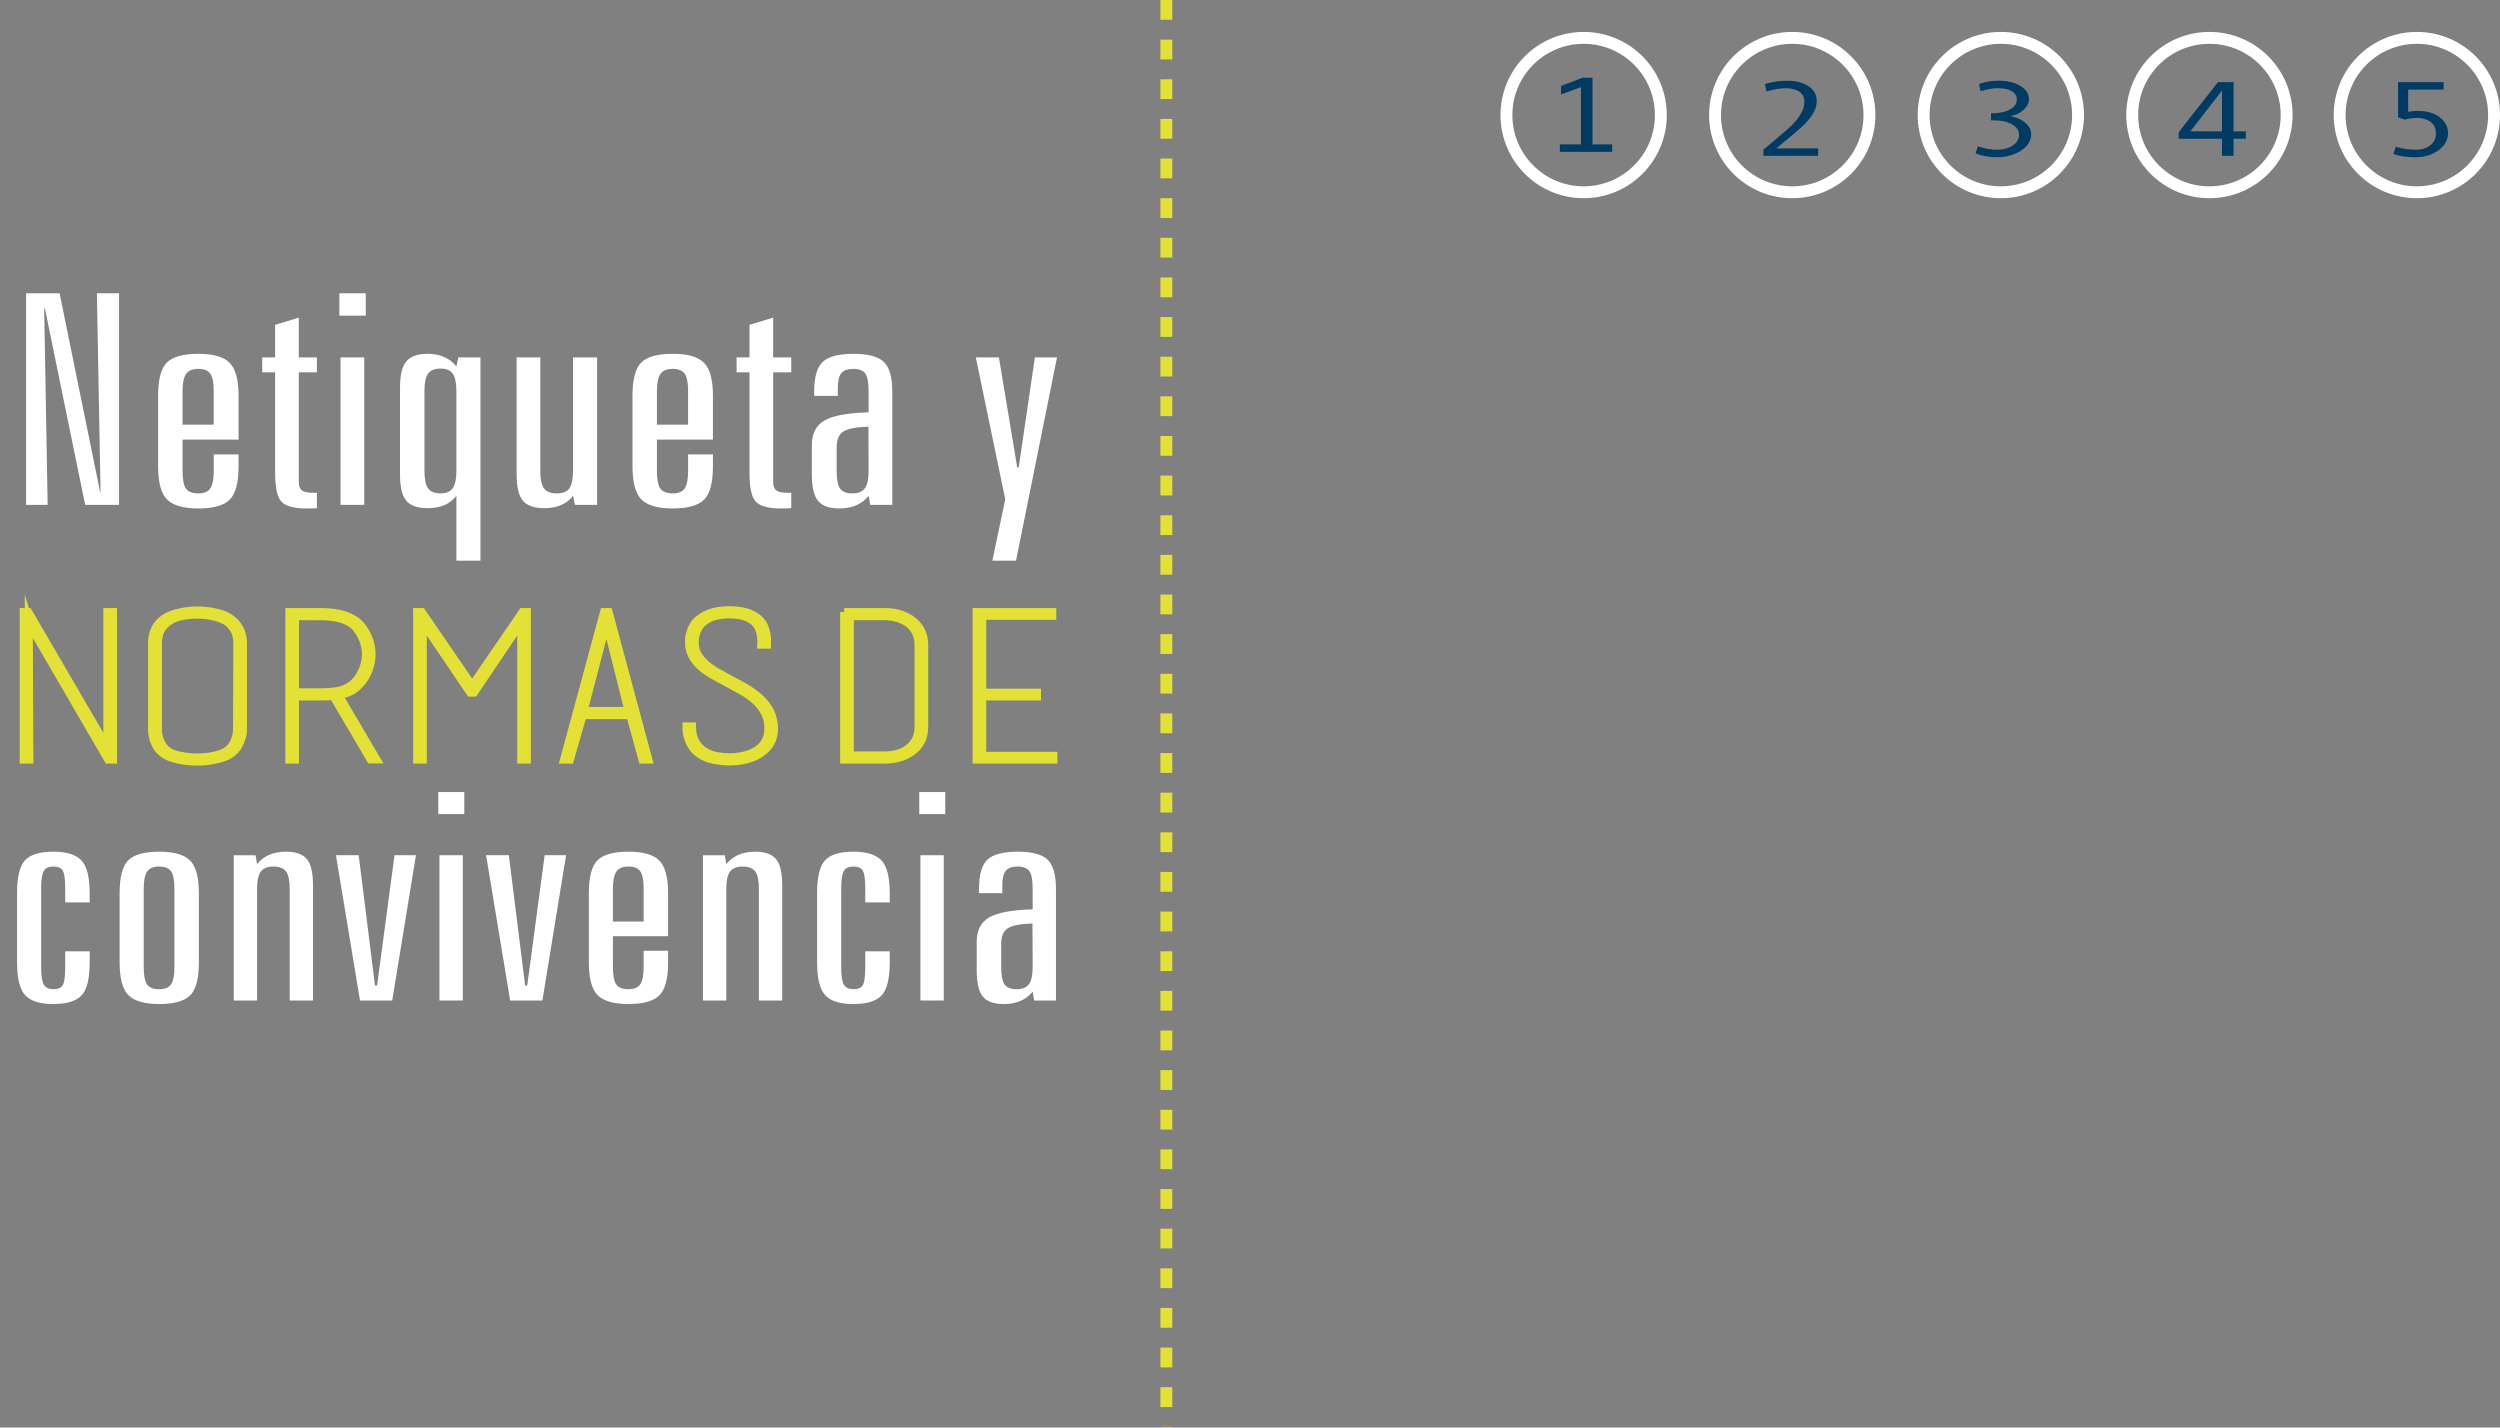 <?xml version="1.0" encoding="utf-8"?>
<!-- Generator: Adobe Illustrator 16.0.0, SVG Export Plug-In . SVG Version: 6.00 Build 0)  -->
<!DOCTYPE svg PUBLIC "-//W3C//DTD SVG 1.1//EN" "http://www.w3.org/Graphics/SVG/1.1/DTD/svg11.dtd">
<svg version="1.1" id="Capa_1" xmlns="http://www.w3.org/2000/svg" xmlns:xlink="http://www.w3.org/1999/xlink" x="0px" y="0px"
	 width="630.758px" height="360.17px" viewBox="0 0 630.758 360.17" enable-background="new 0 0 630.758 360.17"
	 xml:space="preserve">
<rect x="0" y="0" width="630.758" height="360.17" fill="#808080" stroke="none"/>
<g>
	<g>
		<g>
			<g>
				<path fill="#FFFFFF" d="M6.583,73.992h8.448l10.245,50.201h0.097l-0.922-50.201h5.584v53.387h-8.546L11.341,77.865h-0.194
					l0.874,49.514H6.583V73.992z"/>
				<path fill="#FFFFFF" d="M60.188,99.871v11.039h-14.13v7.855c0,2.221,0.292,3.727,0.874,4.523
					c0.583,0.797,1.618,1.195,3.107,1.195c1.424,0,2.428-0.41,3.011-1.23s0.874-2.316,0.874-4.488v-4.127h6.264v3.041
					c0,4.102-0.745,6.895-2.233,8.379c-1.489,1.484-4.128,2.227-7.915,2.227c-3.755,0-6.385-0.756-7.89-2.264
					c-1.506-1.508-2.258-4.312-2.258-8.414V99.871c0-4.125,0.735-6.924,2.209-8.396c1.473-1.471,4.119-2.207,7.938-2.207
					c3.755,0,6.385,0.754,7.891,2.262C59.435,93.037,60.188,95.818,60.188,99.871z M53.924,98.75c0-2.195-0.291-3.691-0.874-4.488
					s-1.587-1.195-3.011-1.195c-1.456,0-2.484,0.424-3.083,1.268c-0.6,0.846-0.898,2.316-0.898,4.416v8.396h7.866V98.75z"/>
				<path fill="#FFFFFF" d="M75.386,80.146v10.025h4.563v3.764h-4.563v27.652c0,1.039,0.267,1.756,0.801,2.154
					s1.497,0.598,2.889,0.598h0.874v3.871c-0.356,0.025-0.721,0.043-1.092,0.055c-0.373,0.012-0.898,0.02-1.578,0.02
					c-3.043,0-5.115-0.551-6.216-1.648s-1.65-3.541-1.65-7.328V93.936H66.16v-3.764h3.253v-8.217L75.386,80.146z"/>
				<path fill="#FFFFFF" d="M85.63,73.992h6.652v5.646H85.63V73.992z M85.922,90.172h5.972v37.207h-5.972V90.172z"/>
				<path fill="#FFFFFF" d="M115.151,92.451l0.485-2.279h5.584v51.287h-6.069V125.1c-0.81,1.037-1.813,1.816-3.011,2.334
					c-1.198,0.52-2.622,0.777-4.272,0.777c-2.525,0-4.314-0.627-5.365-1.881c-1.053-1.254-1.578-3.451-1.578-6.588V97.809
					c0-3.16,0.534-5.375,1.603-6.643c1.067-1.266,2.848-1.898,5.341-1.898c1.585,0,2.993,0.271,4.224,0.814
					S114.342,91.414,115.151,92.451z M115.151,98.75c0-2.123-0.309-3.613-0.923-4.471c-0.615-0.855-1.635-1.285-3.059-1.285
					c-1.489,0-2.542,0.416-3.156,1.25c-0.615,0.832-0.923,2.334-0.923,4.506v19.943c0,2.195,0.308,3.709,0.923,4.541
					c0.614,0.834,1.667,1.25,3.156,1.25c1.424,0,2.443-0.436,3.059-1.303c0.614-0.869,0.923-2.365,0.923-4.488V98.75z"/>
				<path fill="#FFFFFF" d="M130.349,90.172h5.972v28.521c0,2.195,0.315,3.709,0.947,4.541c0.631,0.834,1.707,1.25,3.229,1.25
					c1.488,0,2.541-0.428,3.156-1.285c0.614-0.857,0.923-2.359,0.923-4.506V90.172h6.069v37.207h-5.584l-0.485-2.279
					c-0.81,1.037-1.813,1.816-3.011,2.334c-1.198,0.52-2.606,0.777-4.225,0.777c-2.557,0-4.362-0.627-5.413-1.881
					c-1.053-1.254-1.578-3.451-1.578-6.588V90.172z"/>
				<path fill="#FFFFFF" d="M179.875,99.871v11.039h-14.13v7.855c0,2.221,0.292,3.727,0.874,4.523
					c0.583,0.797,1.618,1.195,3.107,1.195c1.424,0,2.428-0.41,3.011-1.23s0.874-2.316,0.874-4.488v-4.127h6.264v3.041
					c0,4.102-0.745,6.895-2.233,8.379c-1.489,1.484-4.128,2.227-7.915,2.227c-3.755,0-6.385-0.756-7.89-2.264
					c-1.506-1.508-2.258-4.312-2.258-8.414V99.871c0-4.125,0.735-6.924,2.209-8.396c1.473-1.471,4.119-2.207,7.938-2.207
					c3.755,0,6.385,0.754,7.891,2.262C179.122,93.037,179.875,95.818,179.875,99.871z M173.611,98.75
					c0-2.195-0.291-3.691-0.874-4.488s-1.587-1.195-3.011-1.195c-1.456,0-2.484,0.424-3.083,1.268
					c-0.6,0.846-0.898,2.316-0.898,4.416v8.396h7.866V98.75z"/>
				<path fill="#FFFFFF" d="M195.072,80.146v10.025h4.563v3.764h-4.563v27.652c0,1.039,0.267,1.756,0.801,2.154
					s1.497,0.598,2.889,0.598h0.874v3.871c-0.356,0.025-0.721,0.043-1.092,0.055c-0.373,0.012-0.898,0.02-1.578,0.02
					c-3.043,0-5.115-0.551-6.216-1.648s-1.65-3.541-1.65-7.328V93.936h-3.253v-3.764h3.253v-8.217L195.072,80.146z"/>
				<path fill="#FFFFFF" d="M225.127,98.857v28.521h-5.584l-0.388-2.279c-0.81,1.037-1.838,1.828-3.084,2.371
					s-2.679,0.814-4.297,0.814c-2.524,0-4.313-0.635-5.365-1.9c-1.052-1.268-1.578-3.48-1.578-6.643v-7.42
					c0-2.92,1.06-4.994,3.181-6.225c2.119-1.23,5.834-1.918,11.144-2.064V98.75c0-2.244-0.284-3.752-0.851-4.525
					c-0.566-0.771-1.577-1.158-3.034-1.158c-1.393,0-2.388,0.357-2.986,1.068c-0.6,0.713-0.898,1.936-0.898,3.674v2.062h-5.972
					v-1.014c0-3.715,0.729-6.242,2.185-7.582c1.457-1.34,4.046-2.008,7.769-2.008c3.625,0,6.158,0.676,7.6,2.025
					C224.406,92.645,225.127,95.166,225.127,98.857z M219.106,107.654c-3.107,0.096-5.22,0.506-6.337,1.23
					c-1.116,0.723-1.675,2.025-1.675,3.908v5.973c0,2.221,0.291,3.727,0.874,4.523s1.618,1.195,3.107,1.195
					c1.457,0,2.501-0.428,3.132-1.285s0.947-2.334,0.947-4.434L219.106,107.654z"/>
				<path fill="#FFFFFF" d="M246.2,90.172h5.827l4.612,27.725h0.389l4.078-27.725h5.584l-10.342,51.287h-5.973l3.254-15.49
					L246.2,90.172z"/>
			</g>
			<g>
				<path fill="#FFFFFF" d="M22.625,225.332v2.354h-6.171v-3.459c0-2.4-0.215-3.934-0.646-4.6c-0.431-0.665-1.22-0.998-2.368-0.998
					c-1.147,0-1.945,0.374-2.392,1.123s-0.669,2.241-0.669,4.475v19.718c0,2.282,0.23,3.792,0.693,4.528
					c0.462,0.737,1.283,1.105,2.463,1.105c1.116,0,1.882-0.339,2.297-1.017c0.413-0.677,0.621-2.216,0.621-4.617v-3.922h6.171v2.853
					c0,4.041-0.678,6.792-2.033,8.254s-3.739,2.193-7.151,2.193c-3.38,0-5.748-0.749-7.103-2.246
					c-1.355-1.498-2.033-4.255-2.033-8.272v-17.472c0-4.064,0.67-6.822,2.009-8.272c1.34-1.449,3.715-2.175,7.127-2.175
					c3.38,0,5.756,0.743,7.128,2.229C21.938,218.6,22.625,221.339,22.625,225.332z"/>
				<path fill="#FFFFFF" d="M50.176,225.332v17.543c0,4.041-0.734,6.792-2.2,8.254c-1.467,1.462-4.065,2.193-7.797,2.193
					c-3.699,0-6.29-0.743-7.772-2.229c-1.483-1.485-2.225-4.249-2.225-8.29v-17.472c0-4.064,0.726-6.822,2.177-8.272
					c1.45-1.449,4.058-2.175,7.82-2.175c3.699,0,6.29,0.743,7.772,2.229C49.435,218.6,50.176,221.339,50.176,225.332z
					 M44.006,224.227c0-2.162-0.287-3.637-0.861-4.421s-1.562-1.177-2.966-1.177c-1.435,0-2.447,0.416-3.037,1.248
					c-0.591,0.832-0.885,2.282-0.885,4.35v19.718c0,2.188,0.287,3.673,0.86,4.457c0.574,0.784,1.595,1.177,3.062,1.177
					c1.403,0,2.392-0.404,2.966-1.212c0.574-0.809,0.861-2.282,0.861-4.422V224.227z"/>
				<path fill="#FFFFFF" d="M78.972,223.3v29.131h-5.884v-28.204c0-2.091-0.311-3.548-0.933-4.367
					c-0.621-0.82-1.682-1.23-3.181-1.23c-1.467,0-2.52,0.422-3.157,1.266s-0.956,2.288-0.956,4.332v28.204h-5.884v-36.654h5.501
					l0.383,2.246c0.797-1.021,1.81-1.801,3.037-2.335c1.228-0.535,2.639-0.803,4.233-0.803c2.487,0,4.249,0.624,5.285,1.872
					S78.972,220.186,78.972,223.3z"/>
				<path fill="#FFFFFF" d="M84.759,215.776h5.74l4.113,32.875h0.526l4.4-32.875h5.405l-5.979,36.654h-8.132L84.759,215.776z"/>
				<path fill="#FFFFFF" d="M110.588,199.838h6.554v5.562h-6.554V199.838z M110.875,215.776h5.884v36.654h-5.884V215.776z"/>
				<path fill="#FFFFFF" d="M122.642,215.776h5.74l4.113,32.875h0.526l4.4-32.875h5.405l-5.979,36.654h-8.132L122.642,215.776z"/>
				<path fill="#FFFFFF" d="M168.562,225.332v10.875h-13.919v7.737c0,2.188,0.287,3.673,0.86,4.457
					c0.574,0.784,1.595,1.177,3.062,1.177c1.403,0,2.392-0.404,2.966-1.212c0.574-0.809,0.861-2.282,0.861-4.422v-4.064h6.17v2.995
					c0,4.041-0.734,6.792-2.2,8.254c-1.467,1.462-4.065,2.193-7.797,2.193c-3.699,0-6.29-0.743-7.772-2.229
					c-1.483-1.485-2.225-4.249-2.225-8.29v-17.472c0-4.064,0.726-6.822,2.177-8.272c1.45-1.449,4.058-2.175,7.82-2.175
					c3.699,0,6.29,0.743,7.772,2.229C167.82,218.6,168.562,221.339,168.562,225.332z M162.392,224.227
					c0-2.162-0.287-3.637-0.861-4.421s-1.562-1.177-2.966-1.177c-1.435,0-2.447,0.416-3.037,1.248
					c-0.591,0.832-0.885,2.282-0.885,4.35v8.272h7.749V224.227z"/>
				<path fill="#FFFFFF" d="M197.356,223.3v29.131h-5.884v-28.204c0-2.091-0.311-3.548-0.933-4.367
					c-0.621-0.82-1.682-1.23-3.181-1.23c-1.467,0-2.52,0.422-3.157,1.266s-0.956,2.288-0.956,4.332v28.204h-5.884v-36.654h5.501
					l0.383,2.246c0.797-1.021,1.81-1.801,3.037-2.335c1.228-0.535,2.639-0.803,4.233-0.803c2.487,0,4.249,0.624,5.285,1.872
					S197.356,220.186,197.356,223.3z"/>
				<path fill="#FFFFFF" d="M224.478,225.332v2.354h-6.171v-3.459c0-2.4-0.215-3.934-0.646-4.6c-0.431-0.665-1.22-0.998-2.368-0.998
					c-1.147,0-1.945,0.374-2.392,1.123s-0.669,2.241-0.669,4.475v19.718c0,2.282,0.23,3.792,0.693,4.528
					c0.462,0.737,1.283,1.105,2.463,1.105c1.116,0,1.882-0.339,2.297-1.017c0.413-0.677,0.621-2.216,0.621-4.617v-3.922h6.171v2.853
					c0,4.041-0.678,6.792-2.033,8.254s-3.739,2.193-7.151,2.193c-3.38,0-5.748-0.749-7.103-2.246
					c-1.355-1.498-2.033-4.255-2.033-8.272v-17.472c0-4.064,0.67-6.822,2.009-8.272c1.34-1.449,3.715-2.175,7.127-2.175
					c3.38,0,5.756,0.743,7.128,2.229C223.791,218.6,224.478,221.339,224.478,225.332z"/>
				<path fill="#FFFFFF" d="M231.939,199.838h6.554v5.562h-6.554V199.838z M232.227,215.776h5.884v36.654h-5.884V215.776z"/>
				<path fill="#FFFFFF" d="M266.426,224.334v28.097h-5.5l-0.383-2.246c-0.798,1.022-1.811,1.801-3.038,2.335
					c-1.228,0.535-2.639,0.803-4.232,0.803c-2.487,0-4.25-0.624-5.286-1.872s-1.555-3.429-1.555-6.543v-7.31
					c0-2.876,1.045-4.92,3.134-6.133c2.088-1.212,5.747-1.89,10.978-2.032v-5.206c0-2.21-0.28-3.695-0.837-4.457
					c-0.559-0.76-1.555-1.141-2.99-1.141c-1.371,0-2.352,0.351-2.941,1.052c-0.591,0.701-0.885,1.907-0.885,3.619v2.032h-5.884
					v-0.998c0-3.66,0.718-6.15,2.152-7.47c1.436-1.319,3.986-1.979,7.653-1.979c3.571,0,6.066,0.666,7.486,1.997
					C265.716,218.213,266.426,220.697,266.426,224.334z M260.495,232.998c-3.062,0.096-5.143,0.499-6.242,1.213
					c-1.101,0.713-1.65,1.996-1.65,3.851v5.883c0,2.188,0.287,3.673,0.861,4.457c0.573,0.784,1.594,1.177,3.061,1.177
					c1.436,0,2.464-0.422,3.086-1.266c0.621-0.844,0.933-2.3,0.933-4.368L260.495,232.998z"/>
			</g>
			<g>
				<path fill="#E3E036" stroke="#E3E036" stroke-width="2" stroke-miterlimit="10" d="M7.417,191.665H6.695H5.973v-36.742v-0.513
					h1.169l19.039,32.644c0.275,0.479,0.471,0.854,0.586,1.127c0.116,0.273,0.219,0.494,0.311,0.666V154.41h0.688h0.757v37.255
					h-1.242L8.451,159.277c-0.093-0.171-0.288-0.52-0.587-1.05c-0.299-0.529-0.494-0.947-0.585-1.256L7.417,191.665z M6.936,154.41
					H6.866H6.798H6.729H6.66H6.592H6.522H6.454H6.936z M28.04,191.665h-0.138h-0.138h-0.137h-0.069H28.04z"/>
				<path fill="#E3E036" stroke="#E3E036" stroke-width="2" stroke-miterlimit="10" d="M61.312,183.62c0,0.102,0,0.375,0,0.819
					s-0.093,0.981-0.275,1.614c-0.184,0.633-0.471,1.307-0.858,2.024c-0.391,0.717-0.975,1.384-1.754,1.997
					c-0.918,0.686-2.212,1.205-3.884,1.564c-1.674,0.357-3.289,0.537-4.847,0.537c-1.559,0-3.162-0.18-4.812-0.537
					c-1.649-0.359-2.91-0.879-3.78-1.564c-0.78-0.613-1.364-1.297-1.754-2.049s-0.653-1.461-0.79-2.127
					c-0.138-0.666-0.207-1.237-0.207-1.717c0-0.479,0-0.769,0-0.871v-21.01c0-1.366,0.264-2.589,0.791-3.664
					c0.526-1.076,1.363-1.99,2.51-2.742c0.457-0.308,1.019-0.58,1.685-0.82c0.663-0.238,1.362-0.436,2.097-0.588
					c0.732-0.154,1.466-0.274,2.199-0.359c0.732-0.086,1.42-0.128,2.062-0.128c0.595,0,1.271,0.034,2.028,0.103
					c0.755,0.068,1.512,0.179,2.269,0.333c0.756,0.153,1.466,0.342,2.131,0.563c0.664,0.223,1.226,0.486,1.685,0.795
					c2.337,1.537,3.506,3.707,3.506,6.508V183.62z M59.868,162.302c0-1.195-0.206-2.221-0.619-3.075
					c-0.411-0.853-0.985-1.571-1.718-2.152c-0.412-0.341-0.952-0.64-1.615-0.896c-0.665-0.258-1.364-0.471-2.098-0.643
					c-0.733-0.17-1.466-0.289-2.199-0.357s-1.374-0.104-1.925-0.104c-1.055,0-2.165,0.096-3.334,0.283s-2.234,0.547-3.197,1.076
					c-0.961,0.529-1.752,1.264-2.371,2.203c-0.618,0.939-0.928,2.16-0.928,3.664v21.061c-0.047,0.854,0,1.59,0.137,2.204
					c0.138,0.615,0.367,1.265,0.688,1.947c0.32,0.684,0.824,1.299,1.514,1.845c0.731,0.582,1.832,1.018,3.299,1.307
					c1.466,0.291,2.863,0.436,4.193,0.436c0.688,0,1.397-0.033,2.131-0.102c0.732-0.068,1.455-0.18,2.166-0.334
					c0.71-0.154,1.363-0.34,1.959-0.564c0.596-0.221,1.076-0.486,1.443-0.793c0.688-0.545,1.191-1.145,1.512-1.794
					c0.32-0.648,0.551-1.255,0.688-1.819c0.139-0.563,0.207-1.238,0.207-2.023L59.868,162.302z"/>
				<path fill="#E3E036" stroke="#E3E036" stroke-width="2" stroke-miterlimit="10" d="M84.134,175.573
					c-0.504,0.07-1.021,0.112-1.547,0.129c-0.527,0.018-1.089,0.025-1.685,0.025H74.44v15.938h-0.755h-0.688v-36.641v-0.614h0.825
					h7.08c2.476,0,4.549,0.29,6.222,0.871s2.967,1.401,3.885,2.46c0.87,1.023,1.547,2.178,2.028,3.459
					c0.48,1.28,0.722,2.57,0.722,3.869c0,1.332-0.241,2.639-0.722,3.92c-0.481,1.281-1.158,2.416-2.028,3.407
					c-0.643,0.751-1.398,1.384-2.269,1.896c-0.871,0.514-1.972,0.871-3.3,1.077L84.134,175.573z M89.771,171.825
					c0.778-0.924,1.397-1.978,1.855-3.16c0.458-1.182,0.688-2.389,0.688-3.623c0-1.198-0.229-2.389-0.688-3.57
					s-1.077-2.234-1.855-3.16c-0.78-0.891-1.902-1.584-3.369-2.08c-1.468-0.496-3.3-0.746-5.5-0.746H74.44v19.166h6.462
					c2.658,0,4.606-0.248,5.844-0.745C87.983,173.41,88.991,172.716,89.771,171.825z M85.44,175.369l9.555,16.244h-1.512
					l-9.418-16.04L85.44,175.369z"/>
				<path fill="#E3E036" stroke="#E3E036" stroke-width="2" stroke-miterlimit="10" d="M106.683,157.126v34.539h-0.688h-0.756
					v-36.742v-0.052v-0.461h1.168l12.719,18.55l12.718-18.55h1.1v0.461v0.052v36.742h-0.722h-0.723v-34.591l-11.893,17.68h-0.962
					L106.683,157.126z M106.202,154.41h-0.069h-0.069h-0.068h-0.068h-0.068h-0.069h-0.069H106.202z M131.981,154.41h0.068h0.068
					h0.069h0.068h0.069h0.068h0.068H131.981z"/>
				<path fill="#E3E036" stroke="#E3E036" stroke-width="2" stroke-miterlimit="10" d="M163.603,191.665h-1.513l-3.093-11.223
					h-11.962l-3.23,11.223h-1.513l10.105-37.255h1.169L163.603,191.665z M158.584,179.366l-5.567-22.139l-5.775,22.139H158.584z
					 M152.741,154.41h0.068h0.139h0.068h0.068h0.138H152.741z"/>
				<path fill="#E3E036" stroke="#E3E036" stroke-width="2" stroke-miterlimit="10" d="M176.594,190.333
					c-1.146-0.752-2.005-1.76-2.577-3.023c-0.573-1.264-0.859-2.614-0.859-4.049h1.443c0,1.64,0.311,2.973,0.928,3.998
					c0.62,1.023,1.398,1.818,2.338,2.381c0.938,0.564,1.959,0.941,3.06,1.129s2.131,0.281,3.093,0.281
					c1.191,0,2.372-0.129,3.54-0.385c1.17-0.256,2.224-0.666,3.163-1.229c0.938-0.563,1.695-1.307,2.27-2.229
					c0.571-0.922,0.858-2.05,0.858-3.382c0-1.538-0.299-2.878-0.894-4.022c-0.596-1.145-1.387-2.16-2.372-3.049
					s-2.097-1.684-3.334-2.383c-1.237-0.7-2.498-1.393-3.781-2.076c-1.237-0.648-2.417-1.289-3.54-1.922
					c-1.124-0.631-2.143-1.34-3.059-2.127c-2.018-1.811-3.025-3.824-3.025-6.046c0-0.103,0-0.367,0-0.794
					c0-0.428,0.076-0.932,0.23-1.512c0.152-0.581,0.404-1.213,0.756-1.896c0.35-0.684,0.915-1.314,1.695-1.896
					c1.787-1.436,4.283-2.152,7.492-2.152c3.254,0,5.707,0.717,7.355,2.152c0.688,0.615,1.18,1.29,1.479,2.025
					c0.298,0.734,0.492,1.434,0.585,2.1c0.091,0.666,0.125,1.23,0.103,1.691c-0.023,0.461-0.034,0.709-0.034,0.744h-1.444
					c0.046-0.82,0.023-1.538-0.068-2.154c-0.092-0.613-0.264-1.255-0.516-1.92c-0.252-0.667-0.677-1.256-1.271-1.77
					c-0.688-0.58-1.535-1.023-2.544-1.332c-1.009-0.307-2.224-0.461-3.644-0.461c-2.796,0-4.927,0.599-6.393,1.793
					c-0.643,0.514-1.124,1.076-1.443,1.692c-0.321,0.614-0.551,1.187-0.688,1.716c-0.138,0.531-0.207,1.171-0.207,1.922
					c0,1.127,0.253,2.127,0.759,2.998s1.173,1.674,2.001,2.408c0.827,0.735,1.782,1.41,2.862,2.025
					c1.081,0.613,2.196,1.229,3.347,1.844c1.333,0.684,2.643,1.401,3.931,2.152c1.286,0.752,2.46,1.606,3.52,2.562
					c2.391,2.187,3.586,4.748,3.586,7.687c0,2.767-1.237,4.919-3.712,6.457c-2.018,1.229-4.537,1.845-7.562,1.845
					c-1.055,0-2.258-0.111-3.609-0.332C179.058,191.571,177.786,191.084,176.594,190.333z"/>
				<path fill="#E3E036" stroke="#E3E036" stroke-width="2" stroke-miterlimit="10" d="M212.98,154.41h10.312
					c1.237,0,2.428,0.161,3.575,0.486c1.145,0.325,2.153,0.794,3.024,1.409c2.199,1.537,3.3,3.672,3.3,6.406v20.65
					c0,2.803-1.101,4.938-3.3,6.406c-0.871,0.615-1.88,1.086-3.024,1.41c-1.147,0.324-2.338,0.486-3.575,0.486h-5.568h-4.743v-0.513
					V154.41z M231.747,162.712c0-1.23-0.24-2.307-0.721-3.229c-0.482-0.922-1.124-1.674-1.925-2.256
					c-0.804-0.58-1.708-1.016-2.716-1.307c-1.009-0.289-2.04-0.436-3.094-0.436h-5.568h-3.3v35.104h3.3h5.568
					c1.054,0,2.085-0.137,3.094-0.41c1.008-0.273,1.912-0.709,2.716-1.307c0.801-0.598,1.442-1.35,1.925-2.255
					c0.48-0.905,0.721-1.99,0.721-3.255V162.712z"/>
				<path fill="#E3E036" stroke="#E3E036" stroke-width="2" stroke-miterlimit="10" d="M265.776,190.69v0.462v0.513H246.39v-0.513
					v-36.179v-0.563h19.112v0.563v0.41h-17.669v19.37h13.818v0.513v0.461h-13.818v14.963H265.776z"/>
			</g>
		</g>
	</g>
	
		<line fill="none" stroke="#E3E036" stroke-width="3" stroke-miterlimit="10" stroke-dasharray="5" x1="294.275" y1="0" x2="294.275" y2="360.17"/>
	<g>
		<g>
			<g>
				<circle fill="none" stroke="#FFFFFF" stroke-width="3" stroke-miterlimit="10" cx="399.558" cy="29.032" r="19.479"/>
			</g>
			<g>
				<g>
					<path fill="#003B64" d="M406.761,38.316h-13.206v-1.885h5.321V21.982l-5.019,1.858v-2.162l5.429-2.069h2.509v16.822h4.966
						V38.316z"/>
				</g>
			</g>
		</g>
		<g>
			<g>
				<circle fill="none" stroke="#FFFFFF" stroke-width="3" stroke-miterlimit="10" cx="452.188" cy="29.032" r="19.479"/>
			</g>
			<g>
				<g>
					<path fill="#003B64" d="M458.733,39.316H444.92v-1.568c3.5-2.892,5.773-4.83,6.816-5.814c1.045-0.984,1.893-2.018,2.545-3.098
						c0.654-1.082,0.98-2.158,0.98-3.23c0-1.037-0.426-1.854-1.273-2.452s-2.037-0.896-3.568-0.896
						c-1.174,0-2.752,0.269-4.734,0.804l-0.408-1.858c1.791-0.562,3.666-0.844,5.623-0.844c2.242,0,4.049,0.468,5.42,1.404
						c1.371,0.936,2.055,2.187,2.055,3.751c0,1.116-0.352,2.224-1.059,3.322c-0.705,1.099-1.611,2.153-2.713,3.164
						c-1.104,1.011-3.252,2.82-6.443,5.432h10.572V39.316z"/>
				</g>
			</g>
		</g>
		<g>
			<g>
				<circle fill="none" stroke="#FFFFFF" stroke-width="3" stroke-miterlimit="10" cx="504.817" cy="29.032" r="19.479"/>
			</g>
			<g>
				<g>
					<path fill="#003B64" d="M507.395,29.323c1.531,0.316,2.76,0.895,3.686,1.733c0.924,0.84,1.387,1.782,1.387,2.828
						c0,1.635-0.859,3.008-2.58,4.12c-1.721,1.111-3.75,1.667-6.088,1.667c-1.992,0-3.777-0.325-5.355-0.975l0.568-1.78
						c1.65,0.571,3.281,0.856,4.895,0.856c1.52,0,2.814-0.349,3.889-1.048c1.074-0.698,1.611-1.597,1.611-2.696
						c0-1.08-0.576-1.959-1.727-2.637c-1.15-0.676-2.676-1.015-4.574-1.015h-0.766v-1.78h0.215c1.826,0,3.334-0.318,4.52-0.955
						c1.188-0.638,1.779-1.496,1.779-2.578c0-0.878-0.426-1.566-1.281-2.062c-0.854-0.497-2.027-0.745-3.523-0.745
						c-1.293,0-2.74,0.26-4.342,0.778l-0.393-1.859c1.613-0.545,3.24-0.817,4.877-0.817c2.242,0,4.09,0.438,5.545,1.312
						c1.453,0.875,2.18,1.998,2.18,3.369c0,0.949-0.443,1.834-1.326,2.656c-0.885,0.821-1.949,1.338-3.195,1.549V29.323z"/>
				</g>
			</g>
		</g>
		<g>
			<g>
				<circle fill="none" stroke="#FFFFFF" stroke-width="3" stroke-miterlimit="10" cx="557.446" cy="29.032" r="19.479"/>
			</g>
			<g>
				<g>
					<path fill="#003B64" d="M566.627,35.019h-3.096v4.298h-2.92v-4.298h-10.928v-1.647l9.914-12.656h3.934v12.418h3.096V35.019z
						 M560.612,33.133V22.85l-7.973,10.283H560.612z"/>
				</g>
			</g>
		</g>
		<g>
			<g>
				<circle fill="none" stroke="#FFFFFF" stroke-width="3" stroke-miterlimit="10" cx="609.78" cy="29.032" r="19.479"/>
			</g>
			<g>
				<g>
					<path fill="#003B64" d="M607.59,28.216c0.807-0.158,1.596-0.237,2.367-0.237c2.371,0,4.246,0.538,5.623,1.615
						c1.377,1.076,2.064,2.419,2.064,4.027c0,1.688-0.801,3.118-2.402,4.291c-1.602,1.174-3.555,1.76-5.855,1.76
						c-2.195,0-4.035-0.272-5.518-0.816l0.588-1.833c1.613,0.501,3.279,0.751,5,0.751c1.531,0,2.768-0.364,3.711-1.094
						s1.416-1.749,1.416-3.059c0-1.239-0.445-2.192-1.336-2.861c-0.889-0.667-2.035-1.002-3.434-1.002
						c-1.021,0-2.029,0.146-3.025,0.436l-1.746-0.594v-8.885h11.48V22.6h-8.934V28.216z"/>
				</g>
			</g>
		</g>
	</g>
</g>
</svg>
